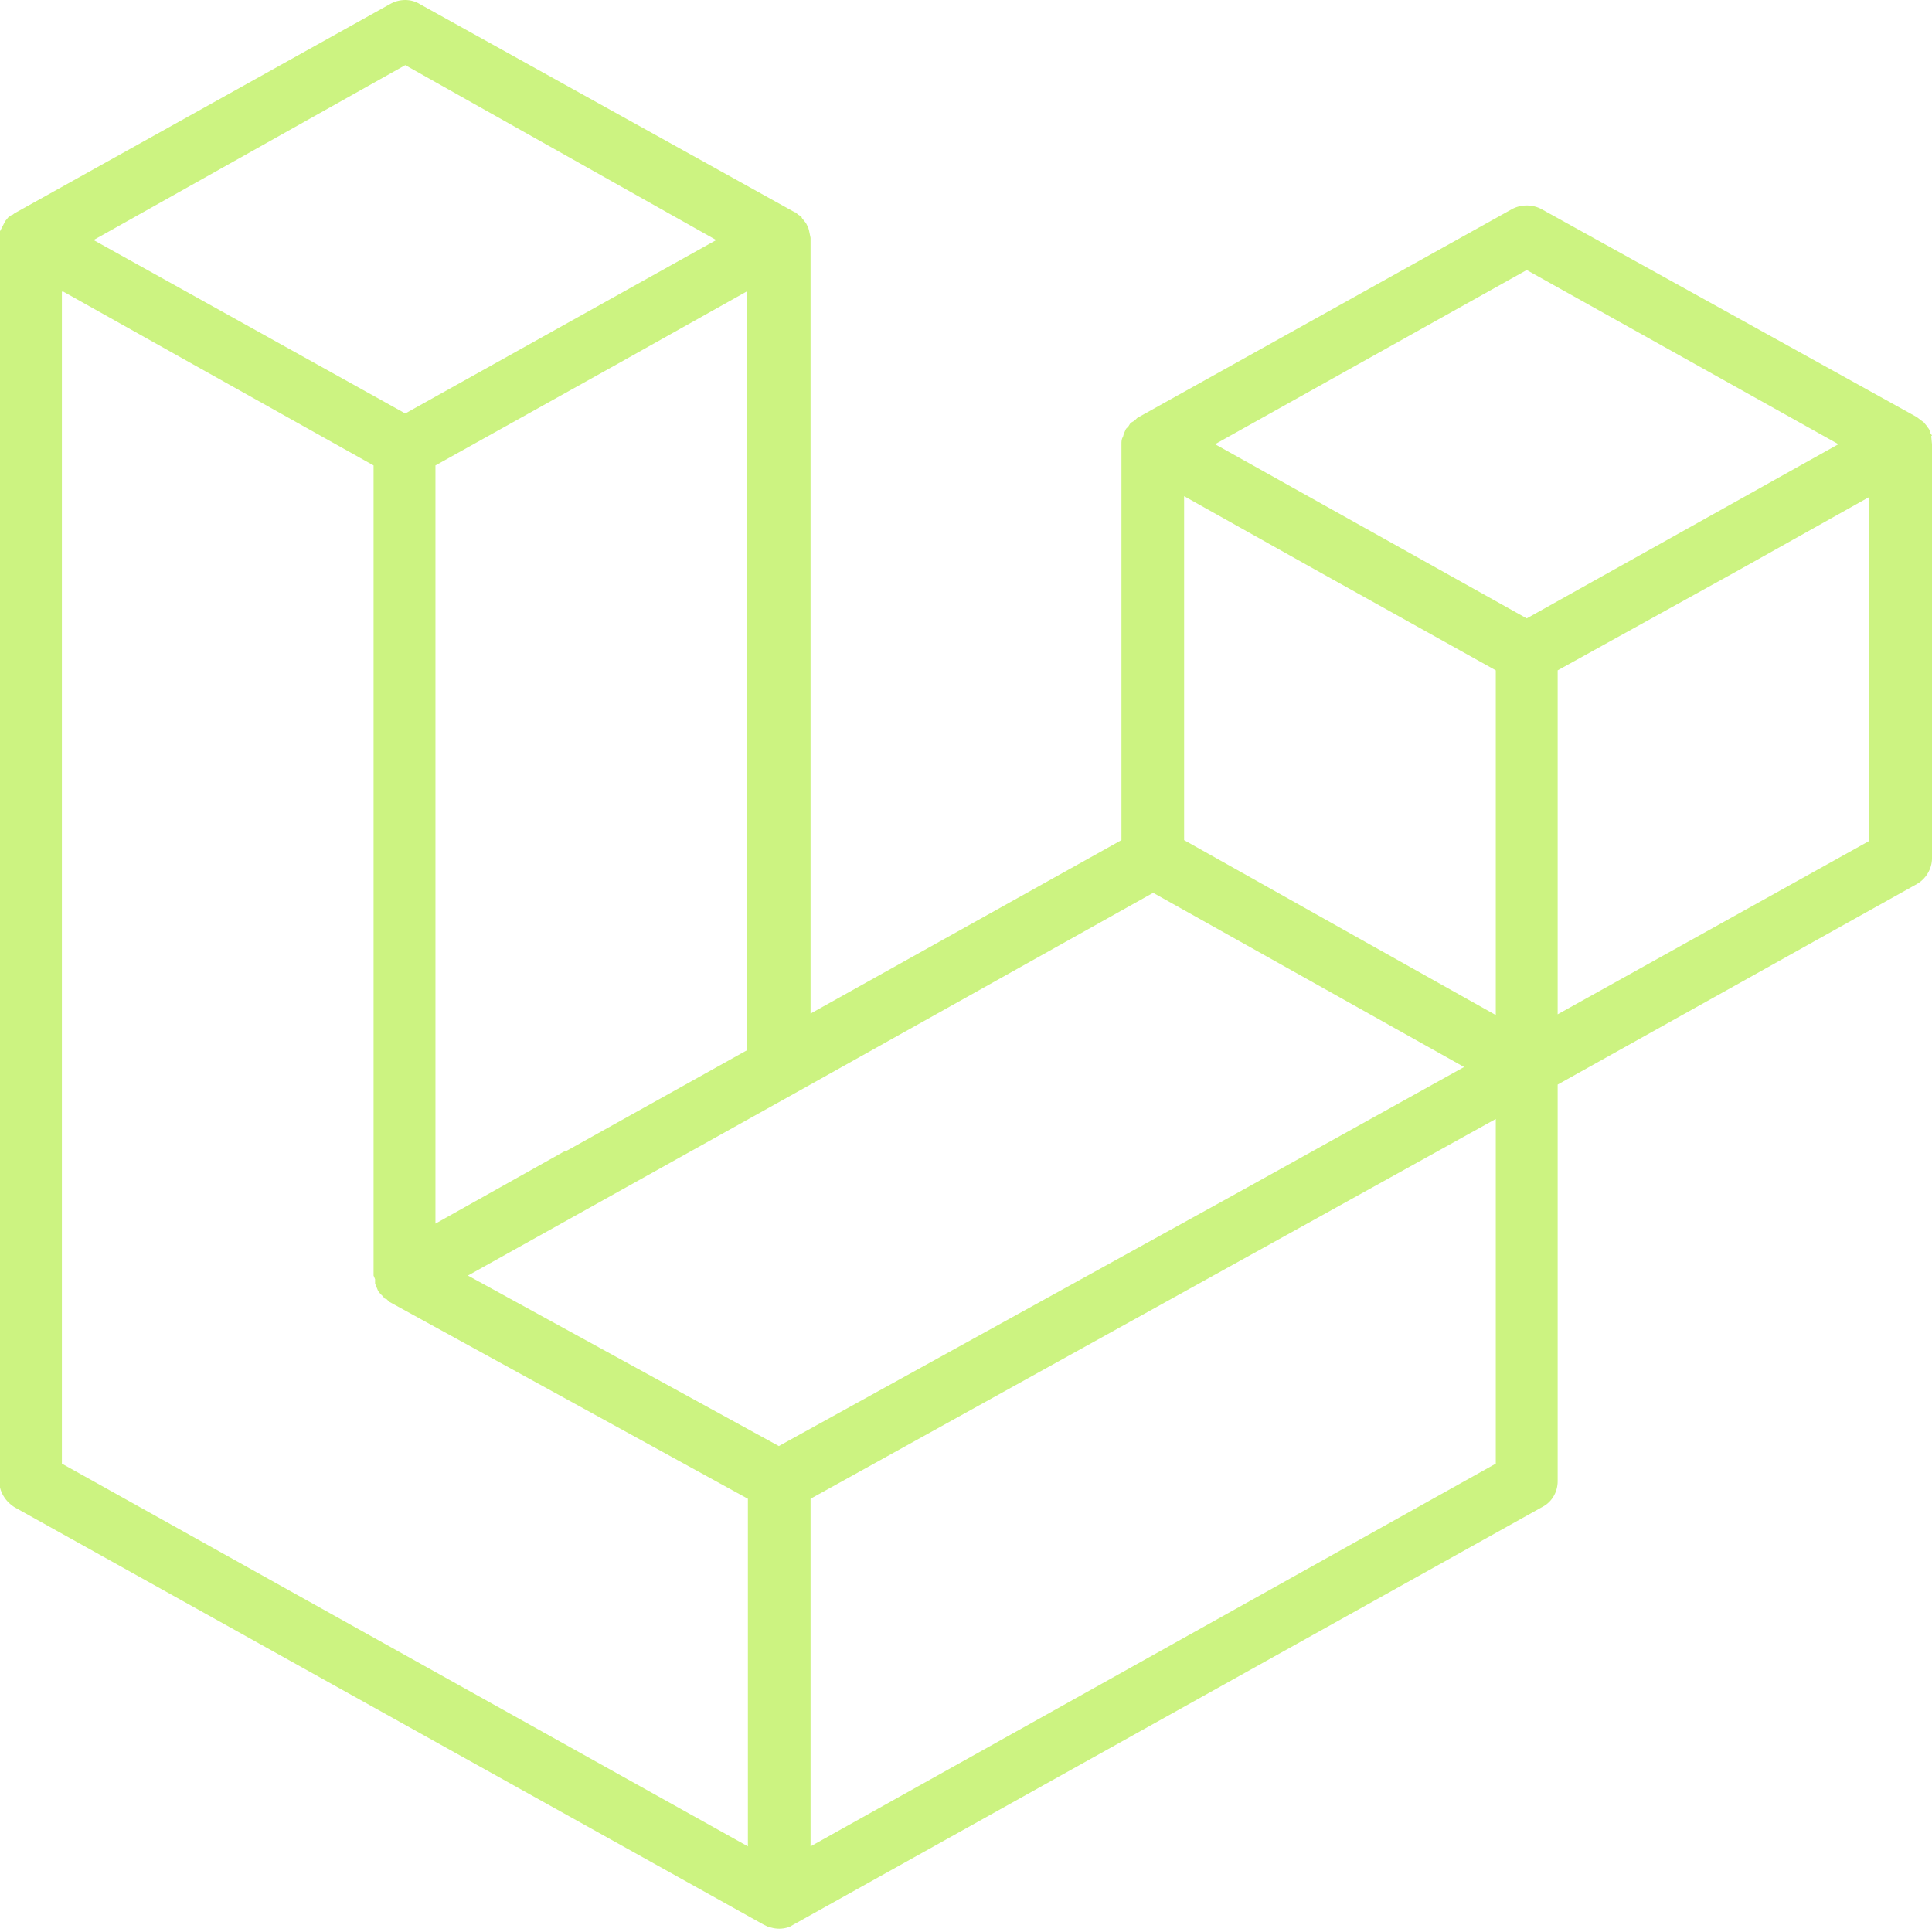 <svg width="65" height="65" viewBox="0 0 65 65" fill="none" xmlns="http://www.w3.org/2000/svg">
<g clip-path="url(#clip0_10_14)">
<path d="M64.975 14.674L65 14.945V28.881C65 29.225 64.797 29.57 64.492 29.742L52.406 36.489V49.833C52.406 50.178 52.228 50.523 51.898 50.695L26.736 64.729L26.559 64.828L26.482 64.852C26.305 64.901 26.127 64.901 25.949 64.852L25.848 64.828L25.695 64.754L0.508 50.72C0.178 50.523 -0.025 50.178 -0.025 49.833V8.051L3.7835e-10 7.78L0.051 7.682L0.127 7.534L0.178 7.436L0.279 7.312L0.381 7.239C0.432 7.239 0.457 7.189 0.508 7.165L13.102 0.148C13.432 -0.049 13.838 -0.049 14.143 0.148L26.736 7.14C26.787 7.14 26.812 7.189 26.838 7.214L26.965 7.288C26.965 7.337 27.016 7.386 27.041 7.411L27.117 7.509L27.193 7.657L27.219 7.756L27.27 8.002V34.1L37.73 28.265V14.945C37.73 14.847 37.73 14.773 37.781 14.699L37.807 14.6L37.883 14.428L37.959 14.354L38.035 14.231L38.162 14.157L38.264 14.059L50.857 7.042C51.162 6.869 51.568 6.869 51.873 7.042L64.492 14.034L64.619 14.133L64.721 14.206L64.822 14.329L64.873 14.403C64.924 14.453 64.924 14.527 64.949 14.576L65 14.65L64.975 14.674ZM62.893 28.29V16.718L58.5 19.18L52.406 22.553V34.125L62.893 28.29ZM50.324 49.218V37.646L44.332 40.97L27.27 50.424V62.119L50.324 49.242V49.218ZM2.082 9.824V49.242L25.162 62.119V50.424L13.102 43.801L13 43.703C12.949 43.703 12.924 43.678 12.898 43.629L12.797 43.53L12.721 43.432L12.67 43.309L12.619 43.186V43.038L12.568 42.915V15.659L6.5 12.261L2.107 9.799L2.082 9.824ZM13.635 2.191L3.148 8.076L13.635 13.911L24.096 8.076L13.635 2.191ZM19.043 38.729L25.137 35.331V9.799L20.744 12.261L14.65 15.659V41.167L19.043 38.705V38.729ZM51.365 9.085L40.879 14.945L51.365 20.805L61.852 14.945L51.365 9.085ZM50.324 22.553L44.23 19.155L39.838 16.693V28.265L45.932 31.688L50.324 34.15V22.578V22.553ZM26.203 48.651L41.59 40.157L49.258 35.898L38.797 30.038L26.736 36.784L15.742 42.915L26.203 48.651Z" fill="#CCF381"/>
</g>
<defs>
<clipPath id="clip0_10_14">
<rect width="65" height="65" fill="white"/>
</clipPath>
</defs>
</svg>
